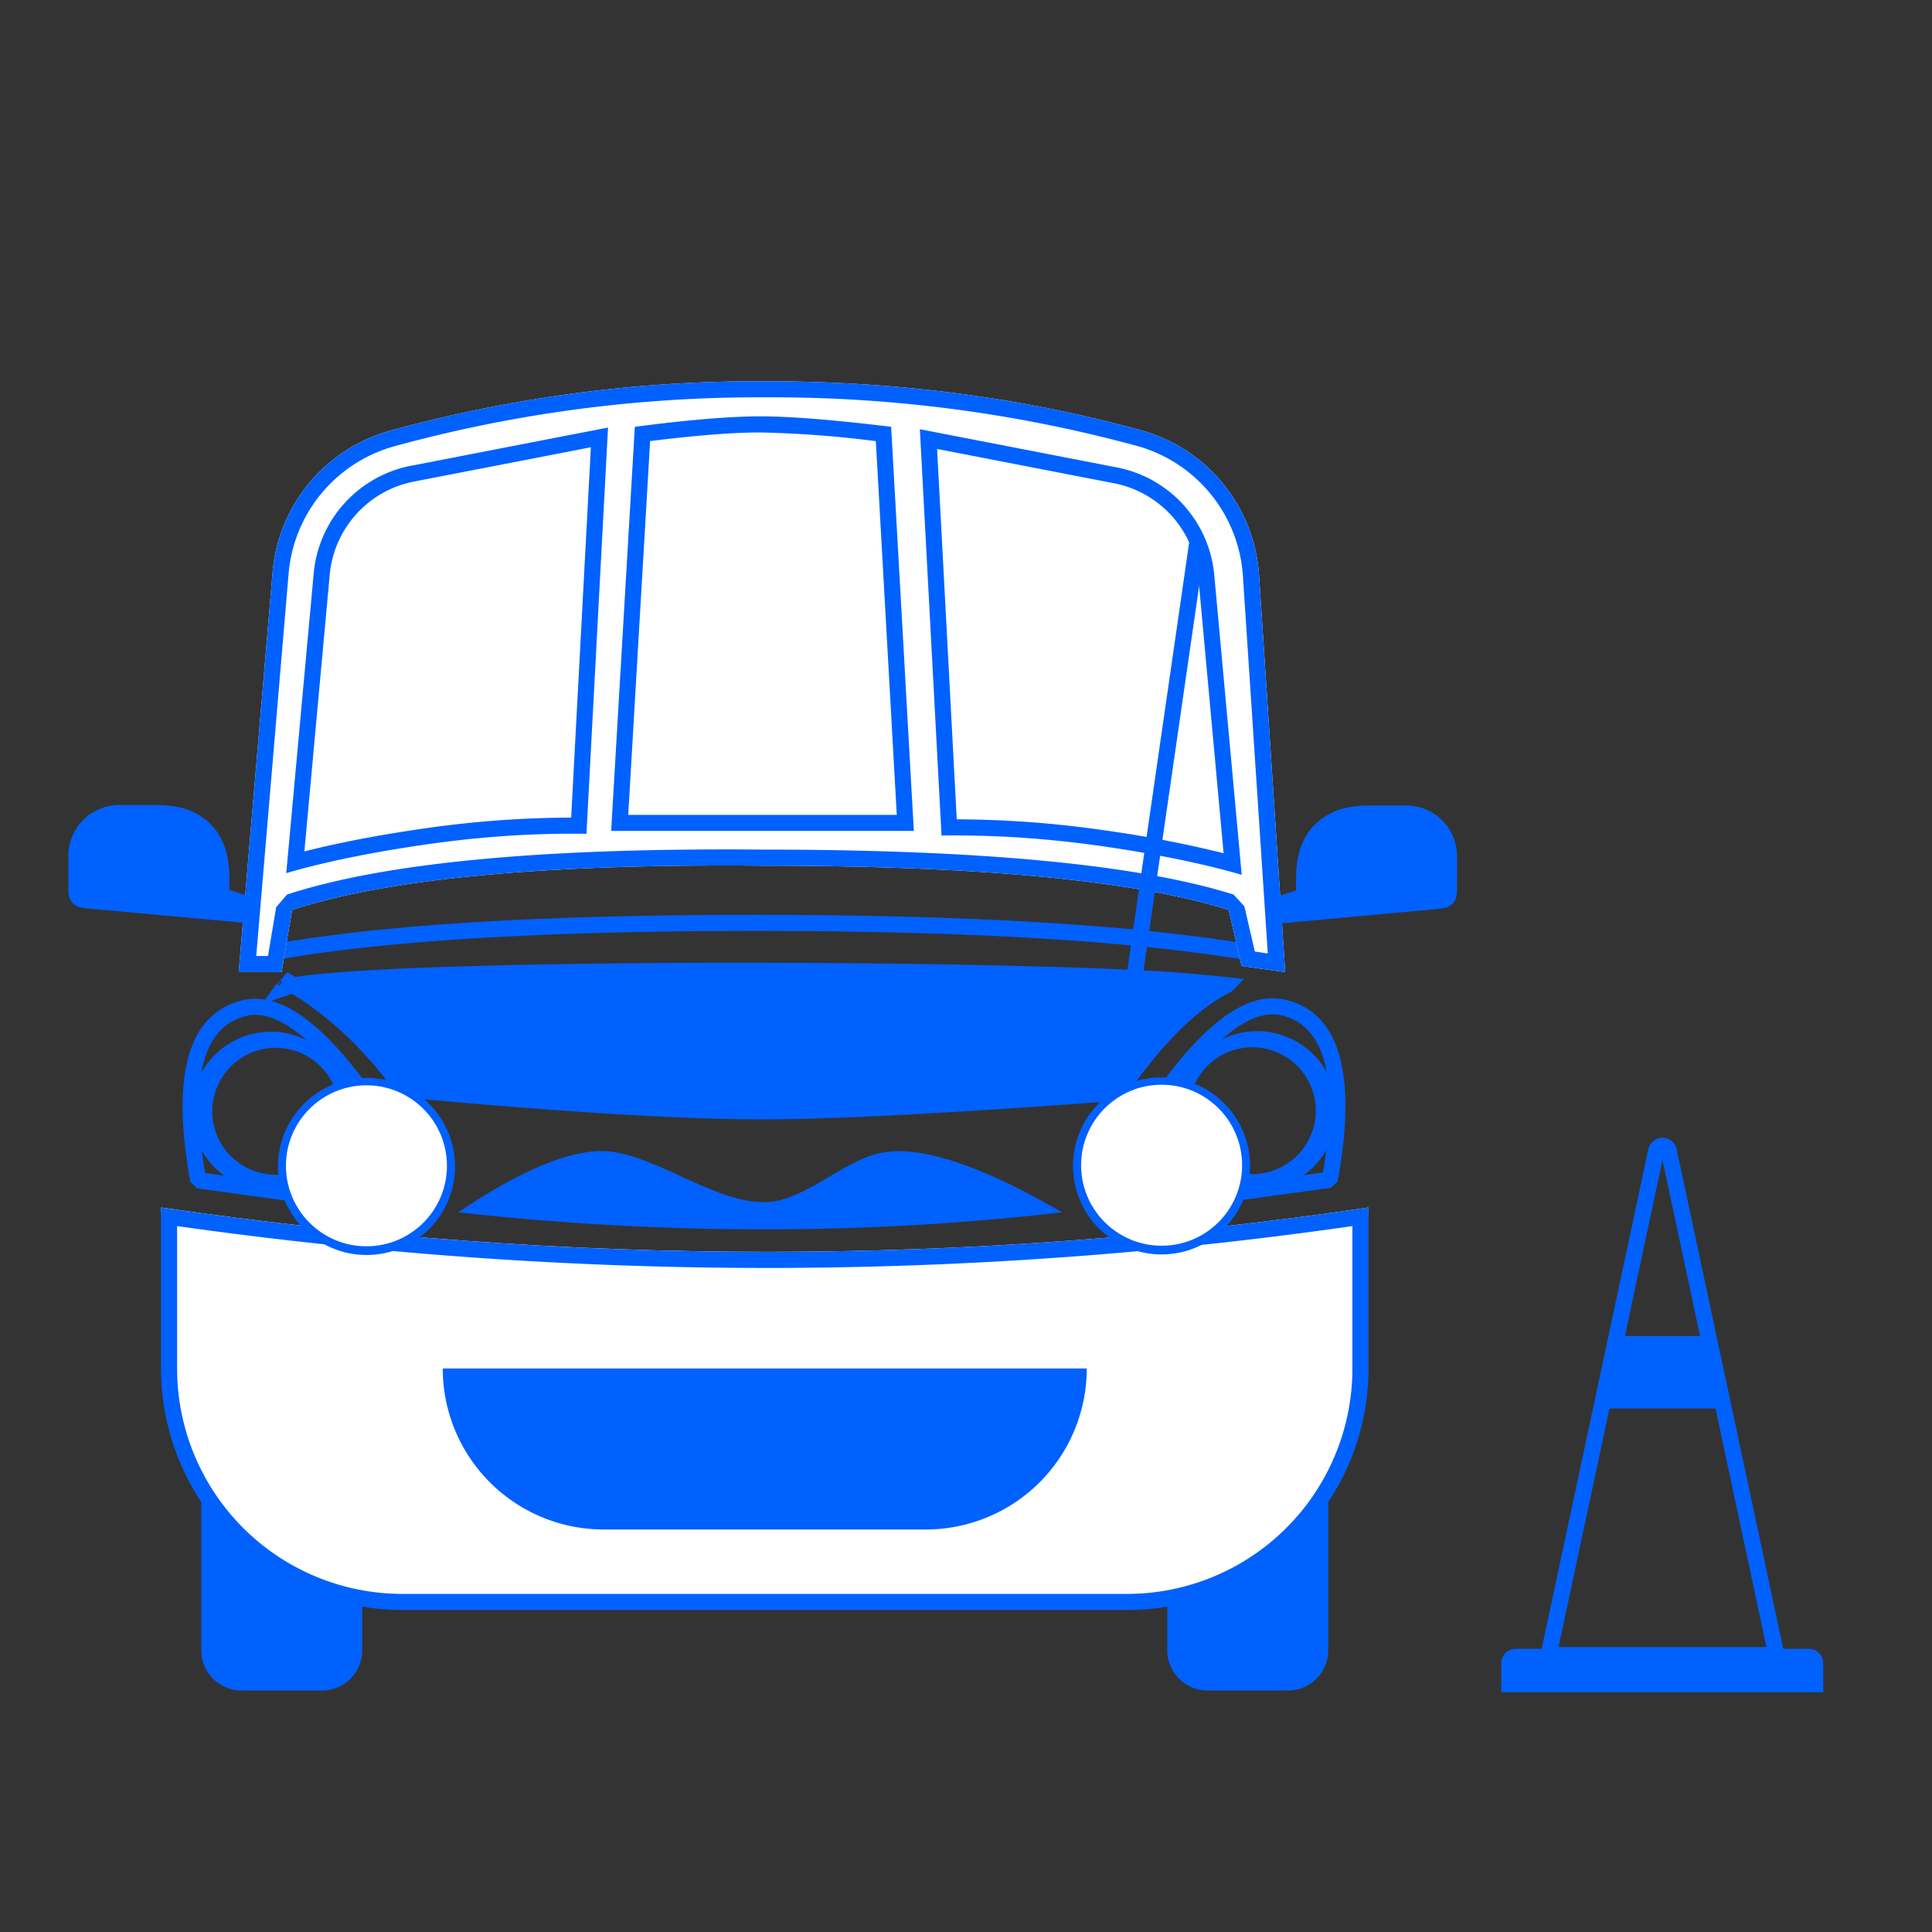 <svg xmlns="http://www.w3.org/2000/svg" width="24" height="24" viewBox="0 0 24 24">
    <rect x="0" y="0" width="24" height="24" fill="#333333" stroke="none"/>
    <g fill="none" fill-rule="nonzero">
        <path d="M24 0H0v24h24z"/>
        <path fill="#0061FF" stroke="#0061FF" stroke-width=".2" d="M3.521 12.168c.043.023.086.048.129.073-.058.01-.1.021-.127.031.011-.015.023-.065.006-.093zm.129.073c.498.3.968.74 1.358 1.291 1.969.182 3.456.273 4.461.273 1.005 0 2.504-.091 4.423-.23.459-.668.905-1.115 1.343-1.337a17.791 17.791 0 0 0-1.352-.098c-1.106-.048-2.69-.077-4.341-.08-1.675-.004-3.262.019-4.383.065-.6.025-1.056.056-1.344.092-.064.008-.12.016-.165.024zm-.127.031h-.001s.002 0 .003-.002z"/>
        <path fill="#0061FF" d="M14.7 20.5a.3.3 0 0 0 .3.3h1a.3.3 0 0 0 .3-.3v-2.3h-1.6v2.3zm-.2-2.5h2v2.5a.5.5 0 0 1-.5.5h-1a.5.5 0 0 1-.5-.5V18z"/>
        <path fill="#0061FF" d="M15.245 20.892h.946l.229-.441-.07-2.332h-1.688l-.118 1.386.059.946.178.361zM3.285 20.894h.946l.23-.44-.07-2.333H2.702l-.118 1.387.06.945.132.35z"/>
        <path fill="#0061FF" d="M2.7 18.2v2.3a.3.3 0 0 0 .3.3h1a.3.3 0 0 0 .3-.3v-2.3H2.7zm-.2-.2h2v2.5a.5.5 0 0 1-.5.5H3a.5.5 0 0 1-.5-.5V18z"/>
        <path fill="#FFF" d="M2 15c2.53.368 5.04.551 7.53.551S14.51 15.368 17 15l-.113 2.32-.16.685-.478.848-1.028.757-.986.286H5.022l-.994-.136-1.1-.755-.502-.666-.259-.839L2 15z"/>
        <path fill="#0061FF" d="M2.2 17A2.8 2.8 0 0 0 5 19.8h9a2.8 2.8 0 0 0 2.8-2.8v-1.769a51.26 51.26 0 0 1-7.27.52c-2.424 0-4.868-.173-7.33-.52V17zm14.6-1.97l.029-.005.171.148v.03l-.2.028v-.202zM2 15c2.53.368 5.04.551 7.53.551S14.51 15.368 17 15v2a3 3 0 0 1-3 3H5a3 3 0 0 1-3-3v-2z"/>
        <path fill="#0061FF" d="M5.5 17h8a2 2 0 0 1-2 2h-4a2 2 0 0 1-2-2zM7.62 14.31c.607.096 1.276.624 1.872.624.51 0 1.003-.553 1.51-.623.485-.067 1.216.182 2.19.749-1.201.14-2.435.211-3.7.211-1.265 0-2.531-.07-3.8-.211.846-.569 1.489-.818 1.928-.75z"/>
        <g transform="translate(2 12)">
            <path fill="#0061FF" d="M1.004.428C.33.598.127 1.362.364 2.68l.084.082 2.559.353a.3.3 0 0 0 .303-.444C2.39 1.025 1.635.27 1.004.428zm2.093 2.476a.1.1 0 0 1-.063.012L.548 2.572c-.2-1.18-.022-1.817.505-1.95.501-.126 1.208.58 2.082 2.146a.1.1 0 0 1-.038.136z"/>
            <circle cx="2.553" cy="2.49" r="1" fill="#0061FF" stroke="#0061FF" stroke-width=".2"/>
            <path fill="#0061FF" d="M1.397 2.592a.788.788 0 1 0 0-1.575.788.788 0 0 0 0 1.575zm0 .2a.988.988 0 1 1 0-1.975.988.988 0 0 1 0 1.975z"/>
            <circle cx="2.552" cy="2.482" r="1" fill="#FFF"/>
        </g>
        <g transform="matrix(-1 0 0 1 16.982 11.993)">
            <path fill="#0061FF" d="M1.004.428C.33.598.127 1.362.364 2.68l.084.082 2.559.353a.3.3 0 0 0 .303-.444C2.39 1.025 1.635.27 1.004.428zm2.093 2.476a.1.1 0 0 1-.063.012L.548 2.572c-.2-1.18-.022-1.817.505-1.95.501-.126 1.208.58 2.082 2.146a.1.1 0 0 1-.038.136z"/>
            <circle cx="2.553" cy="2.49" r="1" fill="#0061FF" stroke="#0061FF" stroke-width=".2"/>
            <path fill="#0061FF" d="M1.397 2.592a.788.788 0 1 0 0-1.575.788.788 0 0 0 0 1.575zm0 .2a.988.988 0 1 1 0-1.975.988.988 0 0 1 0 1.975z"/>
            <circle cx="2.552" cy="2.482" r="1" fill="#FFF"/>
        </g>
        <path fill="#0061FF" d="M9.375 11.364c2.695 0 4.77.127 6.232.38-.802-2.843-1.582-4.27-2.231-4.27-.192 0-.5-.015-1.006-.047l-1.56-.102c-.62-.04-1.145-.07-1.647-.093-2.332-.11-3.838-.055-4.174.2-.509.388-1.082 1.838-1.677 4.31 1.359-.252 3.378-.378 6.063-.378zM3.045 12c.633-2.708 1.24-4.283 1.823-4.727.874-.665 7.288 0 8.508 0 .813 0 1.65 1.576 2.51 4.727-1.457-.29-3.627-.436-6.51-.436-2.884 0-4.994.146-6.33.436z"/>
        <path fill="#FFF" d="M4.84 5.352a17.28 17.28 0 0 1 4.671-.616c1.636 0 3.19.203 4.666.61a2 2 0 0 1 1.463 1.797l.325 4.933-.542-.076-.16-.697c-1.168-.366-3.1-.549-5.798-.549-2.697-.024-4.642.159-5.836.549l-.131.773h-.533l.421-4.966a2 2 0 0 1 1.455-1.758zm0 0a17.28 17.28 0 0 1 4.671-.616c1.636 0 3.19.203 4.666.61a2 2 0 0 1 1.463 1.797l.325 4.933-.542-.076-.16-.697c-1.168-.366-3.1-.549-5.798-.549-2.697-.024-4.642.159-5.836.549l-.131.773h-.533l.421-4.966a2 2 0 0 1 1.455-1.758zm0 0a17.28 17.28 0 0 1 4.671-.616c1.636 0 3.19.203 4.666.61a2 2 0 0 1 1.463 1.797l.325 4.933-.542-.076-.16-.697c-1.168-.366-3.1-.549-5.798-.549-2.697-.024-4.642.159-5.836.549l-.131.773h-.533l.421-4.966a2 2 0 0 1 1.455-1.758z"/>
        <path fill="#0061FF" d="M15.44 7.156a1.8 1.8 0 0 0-1.317-1.617 17.251 17.251 0 0 0-4.612-.603 17.08 17.08 0 0 0-4.617.609 1.8 1.8 0 0 0-1.309 1.581l-.402 4.75h.146l.102-.607.135-.157c1.22-.397 3.184-.582 5.9-.558 2.715 0 4.665.185 5.857.558l.135.146.13.563.161.023-.309-4.688zM4.84 5.352a17.28 17.28 0 0 1 4.671-.616c1.636 0 3.19.203 4.666.61a2 2 0 0 1 1.463 1.797l.325 4.933-.542-.076-.16-.697c-1.168-.366-3.1-.549-5.798-.549-2.697-.024-4.642.159-5.836.549l-.131.773h-.533l.421-4.966a2 2 0 0 1 1.455-1.758zm10.6 1.804a1.8 1.8 0 0 0-1.317-1.617 17.251 17.251 0 0 0-4.612-.603 17.08 17.08 0 0 0-4.617.609 1.8 1.8 0 0 0-1.309 1.581l-.402 4.75h.146l.102-.607.135-.157c1.22-.397 3.184-.582 5.9-.558 2.715 0 4.665.185 5.857.558l.135.146.13.563.161.023-.309-4.688zM4.84 5.352a17.28 17.28 0 0 1 4.671-.616c1.636 0 3.19.203 4.666.61a2 2 0 0 1 1.463 1.797l.325 4.933-.542-.076-.16-.697c-1.168-.366-3.1-.549-5.798-.549-2.697-.024-4.642.159-5.836.549l-.131.773h-.533l.421-4.966a2 2 0 0 1 1.455-1.758zm10.6 1.804a1.8 1.8 0 0 0-1.317-1.617 17.251 17.251 0 0 0-4.612-.603 17.08 17.08 0 0 0-4.617.609 1.8 1.8 0 0 0-1.309 1.581l-.402 4.75h.146l.102-.607.135-.157c1.22-.397 3.184-.582 5.9-.558 2.715 0 4.665.185 5.857.558l.135.146.13.563.161.023-.309-4.688zM4.84 5.352a17.28 17.28 0 0 1 4.671-.616c1.636 0 3.19.203 4.666.61a2 2 0 0 1 1.463 1.797l.325 4.933-.542-.076-.16-.697c-1.168-.366-3.1-.549-5.798-.549-2.697-.024-4.642.159-5.836.549l-.131.773h-.533l.421-4.966a2 2 0 0 1 1.455-1.758z"/>
        <path fill="#0061FF" d="M15.907 11.333l.139-.044v-.032l-.089.008-.05.068zm1.94-.242a.445.445 0 0 0 .052-.006.445.445 0 0 0 .001-.053v-.395a.432.432 0 0 0-.431-.431h-.442c-.196 0-.316.026-.423.083a.527.527 0 0 0-.22.22c-.058.107-.084.228-.084.423v.274l-.118.038 1.664-.153zm-.82-1.085h.442c.349 0 .631.283.631.631v.395c0 .085-.008.115-.023.147a.181.181 0 0 1-.069.075c-.03.018-.06.029-.144.037l-2.018.185v-.333l.254-.082v-.129c0-.237.037-.386.107-.517a.727.727 0 0 1 .303-.302c.13-.07.28-.107.517-.107zM3.042 11.329l-.139-.045v-.032l.089.008.05.069zm-1.939-.242a.445.445 0 0 1-.053-.007.445.445 0 0 1-.001-.053v-.394c0-.239.193-.432.431-.432h.442c.196 0 .316.026.423.083.096.051.17.125.22.22.058.107.084.228.084.423v.274l.118.038-1.664-.152zM1.923 10H1.48a.632.632 0 0 0-.631.632v.394c0 .085.008.115.023.147a.181.181 0 0 0 .069.075c.03.018.06.03.144.037l2.018.185v-.333l-.254-.082v-.129c0-.237-.037-.386-.107-.517a.727.727 0 0 0-.303-.302c-.13-.07-.279-.107-.517-.107zM5.143 5.982a1.3 1.3 0 0 0-1.047 1.157l-.315 3.438c.426-.109.918-.203 1.477-.284.62-.09 1.233-.135 1.837-.136l.245-4.601-2.197.426zm2.41-.671l-.268 5.047c-.656-.01-1.322.035-1.999.133s-1.253.216-1.73.355l.341-3.725a1.5 1.5 0 0 1 1.208-1.335l2.449-.475zM11.64 5.577l2.198.426a1.3 1.3 0 0 1 1.047 1.158l.315 3.438a14.349 14.349 0 0 0-1.477-.284 12.983 12.983 0 0 0-1.838-.137l-.244-4.6zm-.213-.245l.269 5.047c.656-.009 1.322.036 1.999.133.676.098 1.253.217 1.73.355l-.341-3.724a1.5 1.5 0 0 0-1.208-1.336l-2.449-.475zM10.88 5.48a13.409 13.409 0 0 0-1.437-.108c-.33 0-.786.035-1.367.107l-.272 4.644h3.336l-.26-4.642zm-2.994-.178c.667-.087 1.186-.13 1.557-.13s.913.043 1.627.13l.282 5.02h-3.76l.294-5.02z"/>
        <path fill="#0061FF" d="M14.777 6.706l.198.028-.982 6.79-.198-.028zM1.377 10.126l-.328.183-.097.586.059.27 1.91.2h.153v-.122l-.317-.166-.126-.622-.523-.33h-.731z"/>
        <g fill="#0061FF">
            <path d="M18.829 20.482h3.64c.1 0 .18.08.18.18v.36h-4v-.36c0-.1.08-.18.18-.18z"/>
            <path d="M19.36 20.46h2.583l-1.291-6.05-1.291 6.05zm-.247.2l1.363-6.384a.18.18 0 0 1 .352 0l1.362 6.383h-3.077z"/>
            <path d="M20.104 16.596h1.123l.178.9H19.88z"/>
        </g>
        <path fill="#0061FF" d="M15.96 11.356c.533 0 1.2-.065 2-.196l.033-.592-.267-.403-.71-.038-.611.172-.237.861a1.752 1.752 0 0 1-.242.05s-.109.146.034.146z"/>
    </g>
</svg>

